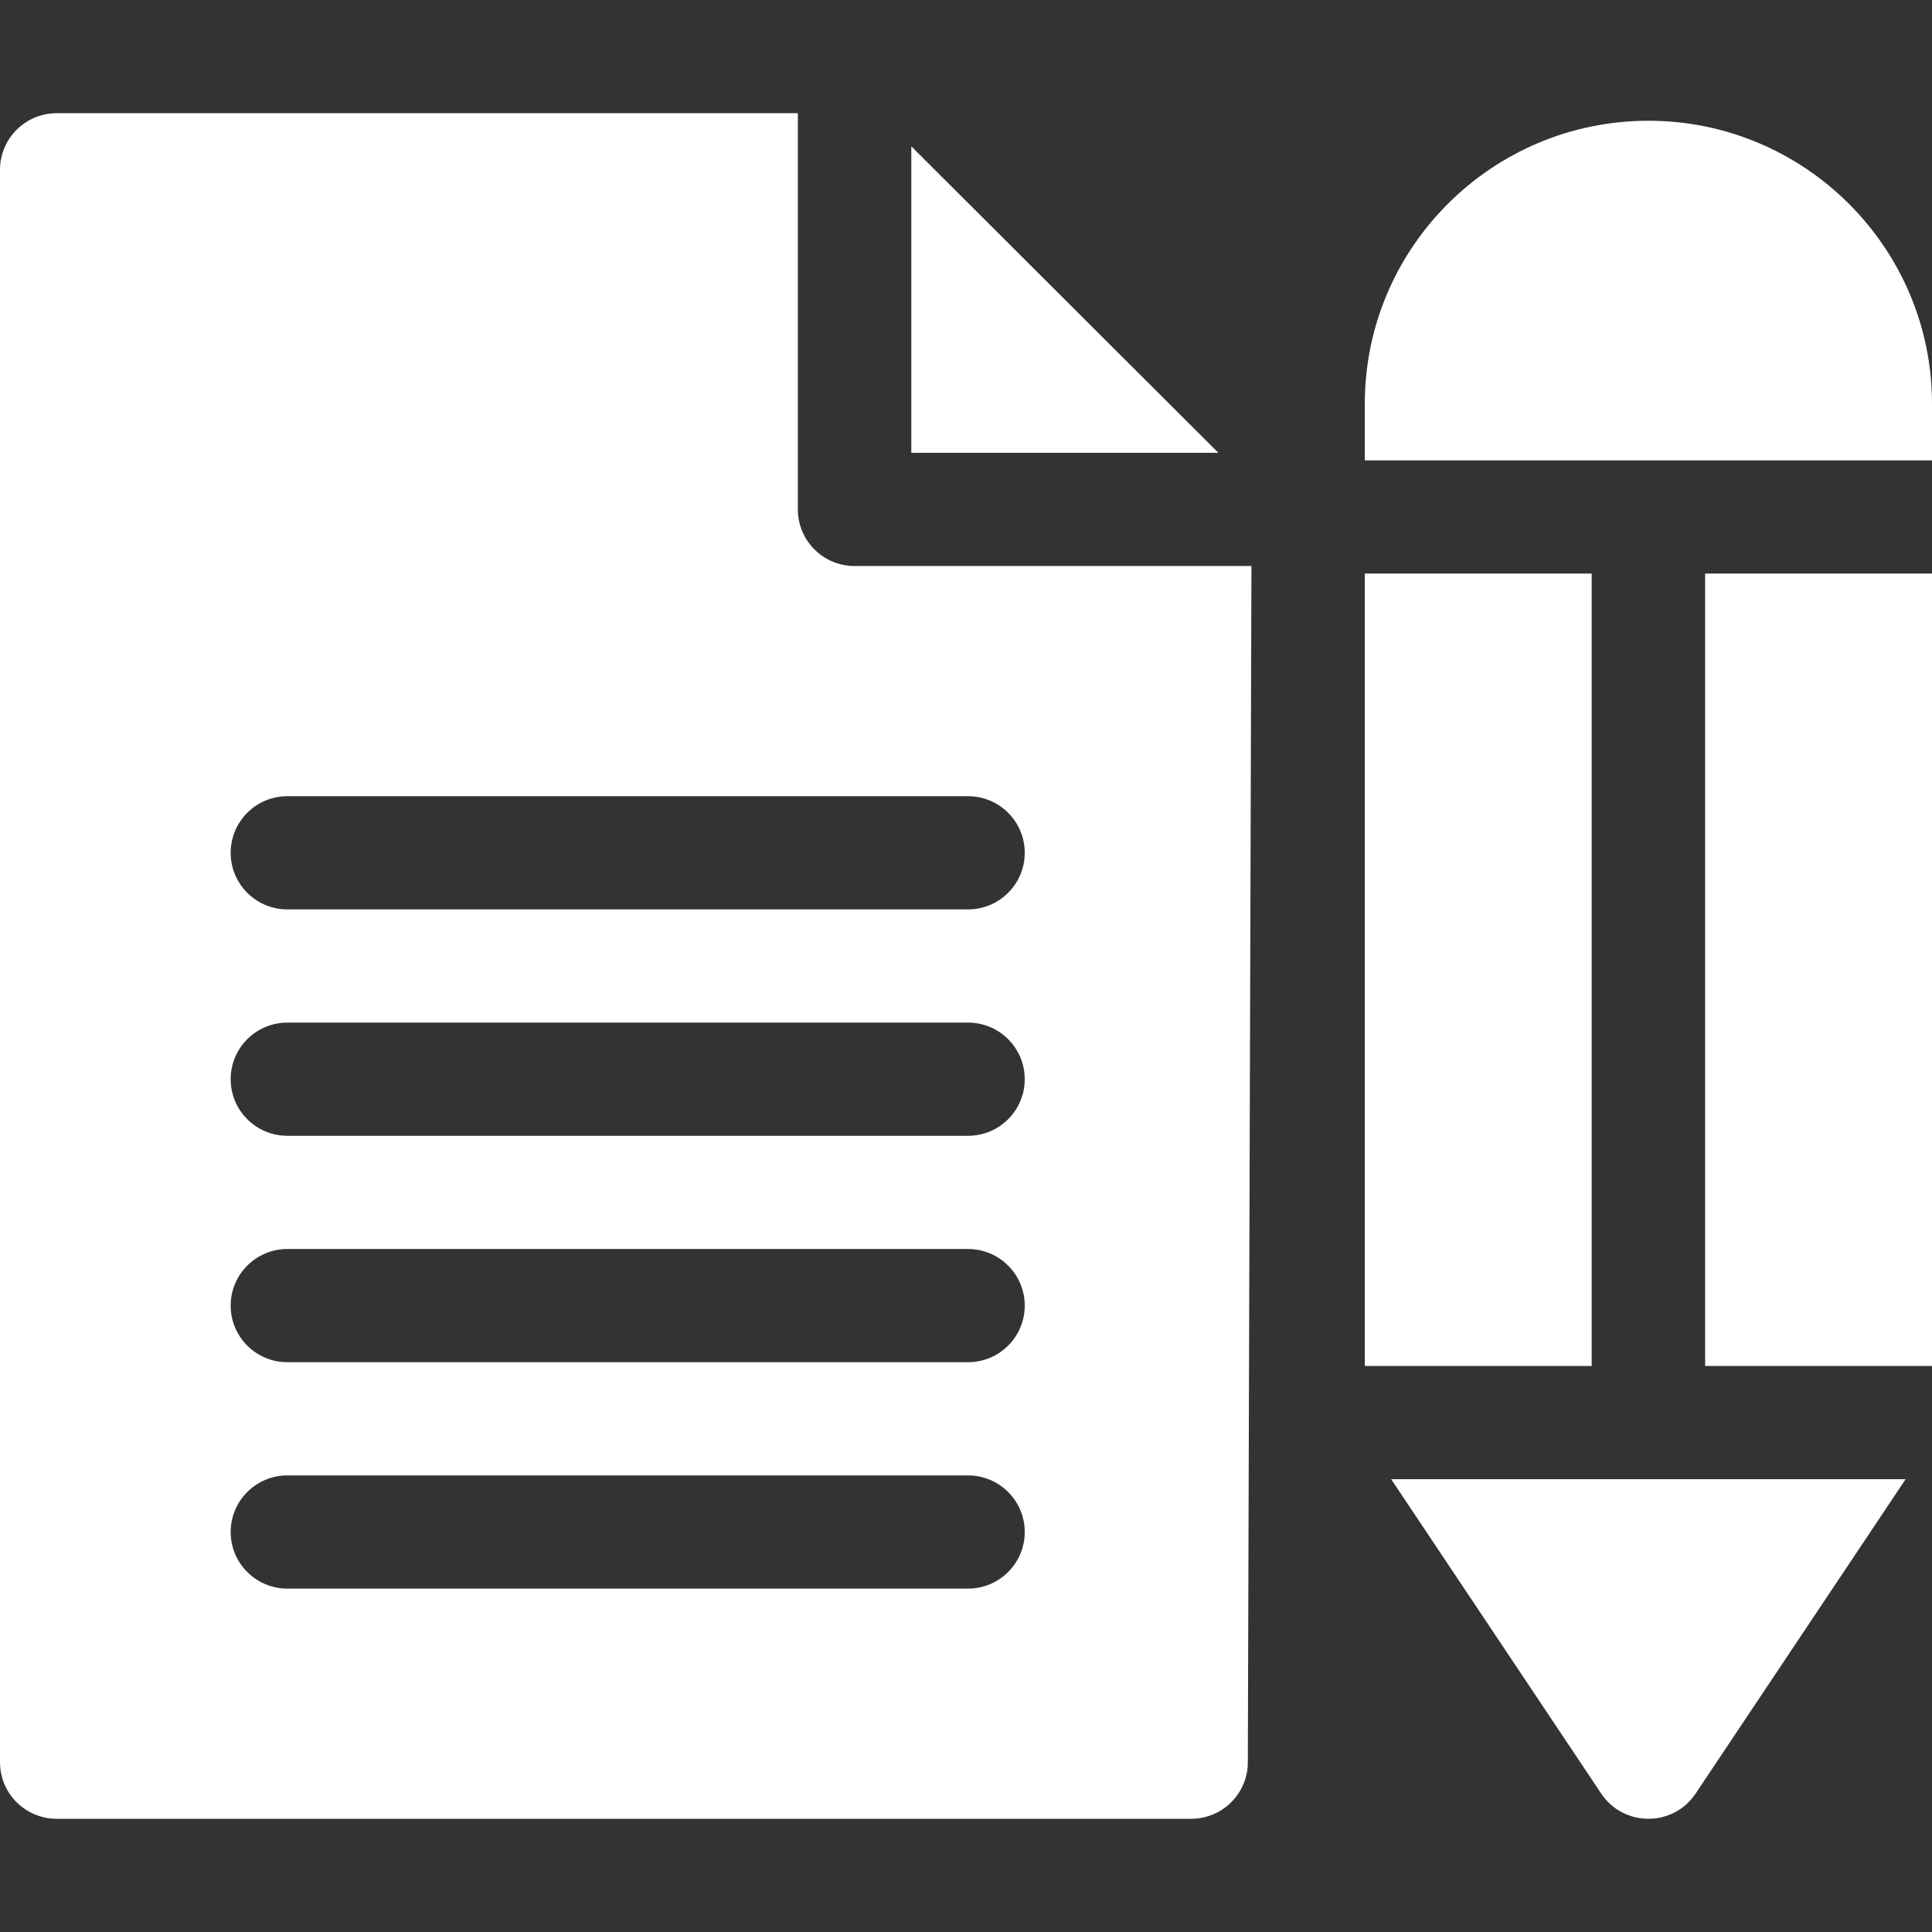 <svg height="512pt" viewBox="0 -30 512 512" fill="white"  width="512pt" xmlns="http://www.w3.org/2000/svg"><rect x="0" y="-30" width="512" height="512" fill="#333333" stroke="none"/><path d="m451.875 122h60.125v210h-60.125zm0 0"/><path d="m436.844 2c-41.441 0-75.156 33.645-75.156 75v15h150.312v-15c0-41.355-33.715-75-75.156-75zm0 0"/><path d="m424.336 445.32c5.93 8.879 19.062 8.914 25.016 0l55.66-83.32h-136.336zm0 0"/><path d="m361.688 122h60.125v210h-60.125zm0 0"/><path d="m211.441 105v-105h-196.41c-8.301 0-15.031 6.715-15.031 15v422c0 8.285 6.73 15 15.031 15h300.625c8.285 0 15.008-6.688 15.031-14.953l.957-317.047h-105.172c-8.301 0-15.031-6.715-15.031-15zm45.094 286h-180.375c-8.301 0-15.031-6.715-15.031-15s6.73-15 15.031-15h180.375c8.301 0 15.031 6.715 15.031 15s-6.73 15-15.031 15zm0-60h-180.375c-8.301 0-15.031-6.715-15.031-15s6.73-15 15.031-15h180.375c8.301 0 15.031 6.715 15.031 15s-6.73 15-15.031 15zm0-60h-180.375c-8.301 0-15.031-6.715-15.031-15s6.73-15 15.031-15h180.375c8.301 0 15.031 6.715 15.031 15s-6.73 15-15.031 15zm15.031-75c0 8.285-6.73 15-15.031 15h-180.375c-8.301 0-15.031-6.715-15.031-15s6.73-15 15.031-15h180.375c8.301 0 15.031 6.715 15.031 15zm0 0"/><path d="m241.504 8.785v81.215h81.383zm0 0"/></svg>